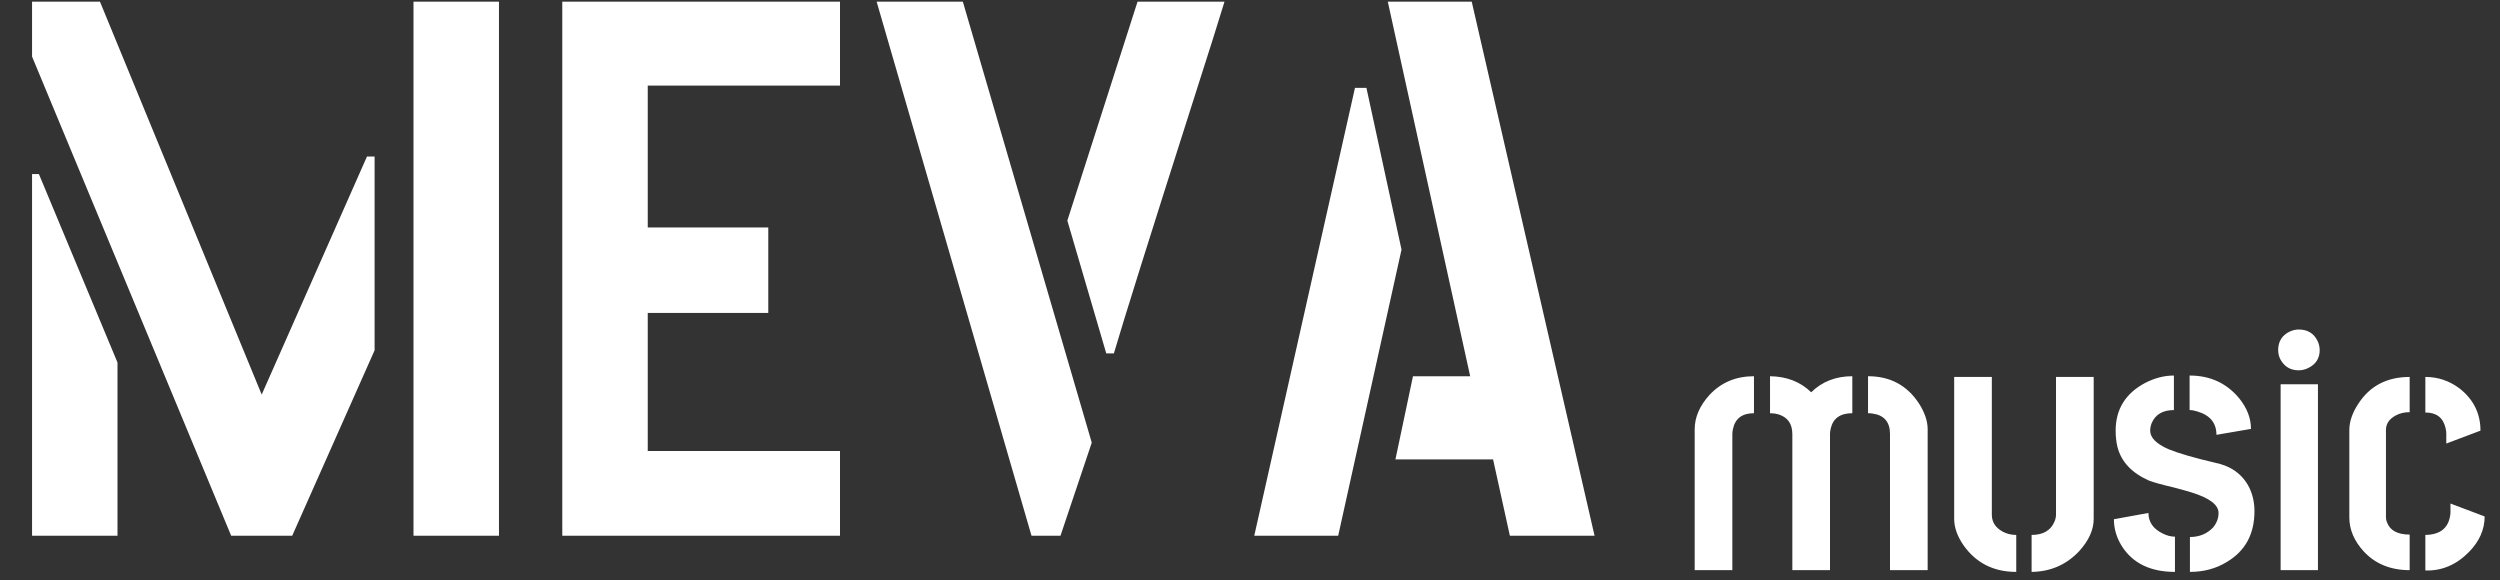 <?xml version="1.0" encoding="UTF-8"?> <svg xmlns="http://www.w3.org/2000/svg" width="112" height="26" viewBox="0 0 112 26" fill="none"><rect x="0" y="0" width="112" height="26" fill="#333333" stroke="none"/><path d="M1.436 24V7.799H1.743L5.264 16.241V24H1.436ZM1.436 2.535V0.074H4.478L11.724 17.677L16.44 7.013H16.782V15.694L13.091 24H10.356L1.436 2.535ZM18.525 24V0.074H22.354V24H18.525ZM25.19 24V0.074H37.632V3.834H29.019V10.191H34.419V14.02H29.019V20.206H37.632V24H25.19ZM39.273 0.074H43.135L48.911 19.83L47.51 24H46.211L39.273 0.074ZM47.817 9.884L50.962 0.074H54.858C54.653 0.758 54.163 2.307 53.389 4.723C51.52 10.579 50.358 14.282 49.902 15.831H49.56L47.817 9.884ZM56.191 24L60.703 3.937H61.216L62.788 11.183L59.951 24H56.191ZM62.515 20.582L63.301 16.856H65.864L62.173 0.074H65.933L71.436 24H67.642L66.89 20.582H62.515Z" fill="white"></path><path d="M75.922 25.543V19.23C75.922 18.689 76.146 18.173 76.594 17.683C77.115 17.131 77.776 16.855 78.578 16.855V18.512C78.057 18.512 77.745 18.741 77.641 19.199C77.62 19.282 77.609 19.366 77.609 19.449V25.543H75.922ZM79.297 18.512V16.855C80.047 16.866 80.662 17.105 81.141 17.574C81.63 17.095 82.245 16.855 82.984 16.855V18.512C82.443 18.512 82.12 18.741 82.016 19.199C81.995 19.282 81.984 19.366 81.984 19.449V25.543H80.297V19.449C80.297 18.98 80.083 18.683 79.656 18.558C79.542 18.527 79.422 18.512 79.297 18.512ZM83.688 18.512V16.855C84.677 16.855 85.438 17.262 85.969 18.074C86.229 18.48 86.359 18.866 86.359 19.23V25.543H84.672V19.449C84.672 18.907 84.412 18.6 83.891 18.527C83.828 18.517 83.76 18.512 83.688 18.512ZM87.547 23.246V16.887H89.234V23.058C89.234 23.392 89.401 23.647 89.734 23.824C89.912 23.918 90.109 23.965 90.328 23.965V25.621C89.318 25.621 88.531 25.225 87.969 24.433C87.688 24.027 87.547 23.631 87.547 23.246ZM91.016 25.621V23.965C91.537 23.965 91.88 23.762 92.047 23.355C92.088 23.251 92.109 23.152 92.109 23.058V16.887H93.797V23.246C93.797 23.736 93.578 24.22 93.141 24.699C92.568 25.303 91.859 25.611 91.016 25.621ZM94.703 23.262L96.25 22.98C96.25 23.387 96.463 23.694 96.891 23.902C97.078 23.996 97.26 24.043 97.438 24.043V25.621C96.333 25.621 95.537 25.23 95.047 24.449C94.818 24.074 94.703 23.678 94.703 23.262ZM94.781 19.293C94.781 18.334 95.224 17.621 96.109 17.152C96.537 16.933 96.963 16.824 97.391 16.824V18.371C96.891 18.371 96.557 18.569 96.391 18.965C96.349 19.079 96.328 19.189 96.328 19.293C96.328 19.605 96.599 19.881 97.141 20.121C97.599 20.308 98.297 20.512 99.234 20.73C99.953 20.876 100.464 21.246 100.766 21.84C100.922 22.163 101 22.517 101 22.902C101 23.933 100.583 24.694 99.75 25.183C99.271 25.475 98.724 25.621 98.109 25.621V24.058C98.526 24.058 98.87 23.918 99.141 23.637C99.307 23.439 99.391 23.22 99.391 22.98C99.391 22.616 98.984 22.308 98.172 22.058C98.005 22.006 97.745 21.933 97.391 21.84C96.859 21.715 96.484 21.611 96.266 21.527C95.495 21.183 95.026 20.678 94.859 20.012C94.807 19.793 94.781 19.553 94.781 19.293ZM98.094 18.371V16.824C99.01 16.824 99.75 17.163 100.312 17.84C100.667 18.277 100.844 18.736 100.844 19.215L99.297 19.48C99.297 18.949 99.01 18.6 98.438 18.433C98.312 18.392 98.198 18.371 98.094 18.371ZM102.062 15.684C102.062 15.298 102.234 15.022 102.578 14.855C102.714 14.793 102.849 14.762 102.984 14.762C103.38 14.762 103.661 14.934 103.828 15.277C103.891 15.413 103.922 15.548 103.922 15.684C103.922 16.058 103.745 16.329 103.391 16.496C103.255 16.558 103.12 16.59 102.984 16.59C102.609 16.59 102.333 16.423 102.156 16.09C102.094 15.965 102.062 15.829 102.062 15.684ZM102.172 25.543V17.215H103.844V25.543H102.172ZM105.25 23.183C105.25 23.725 105.464 24.23 105.891 24.699C106.411 25.262 107.099 25.543 107.953 25.543V23.949C107.411 23.949 107.073 23.767 106.938 23.402C106.906 23.329 106.891 23.256 106.891 23.183V19.262C106.891 18.98 107.042 18.762 107.344 18.605C107.521 18.512 107.724 18.465 107.953 18.465V16.887C106.932 16.887 106.161 17.293 105.641 18.105C105.391 18.491 105.26 18.866 105.25 19.23V23.183ZM108.656 18.48C109.156 18.48 109.458 18.715 109.562 19.183C109.583 19.267 109.594 19.35 109.594 19.433V19.871L111.125 19.293C111.125 18.522 110.812 17.892 110.188 17.402C109.729 17.058 109.219 16.887 108.656 16.887V18.48ZM108.656 25.558C109.396 25.579 110.047 25.303 110.609 24.73C111.078 24.251 111.312 23.72 111.312 23.137L109.781 22.558V22.98C109.729 23.626 109.354 23.954 108.656 23.965V25.558Z" fill="white"></path></svg> 